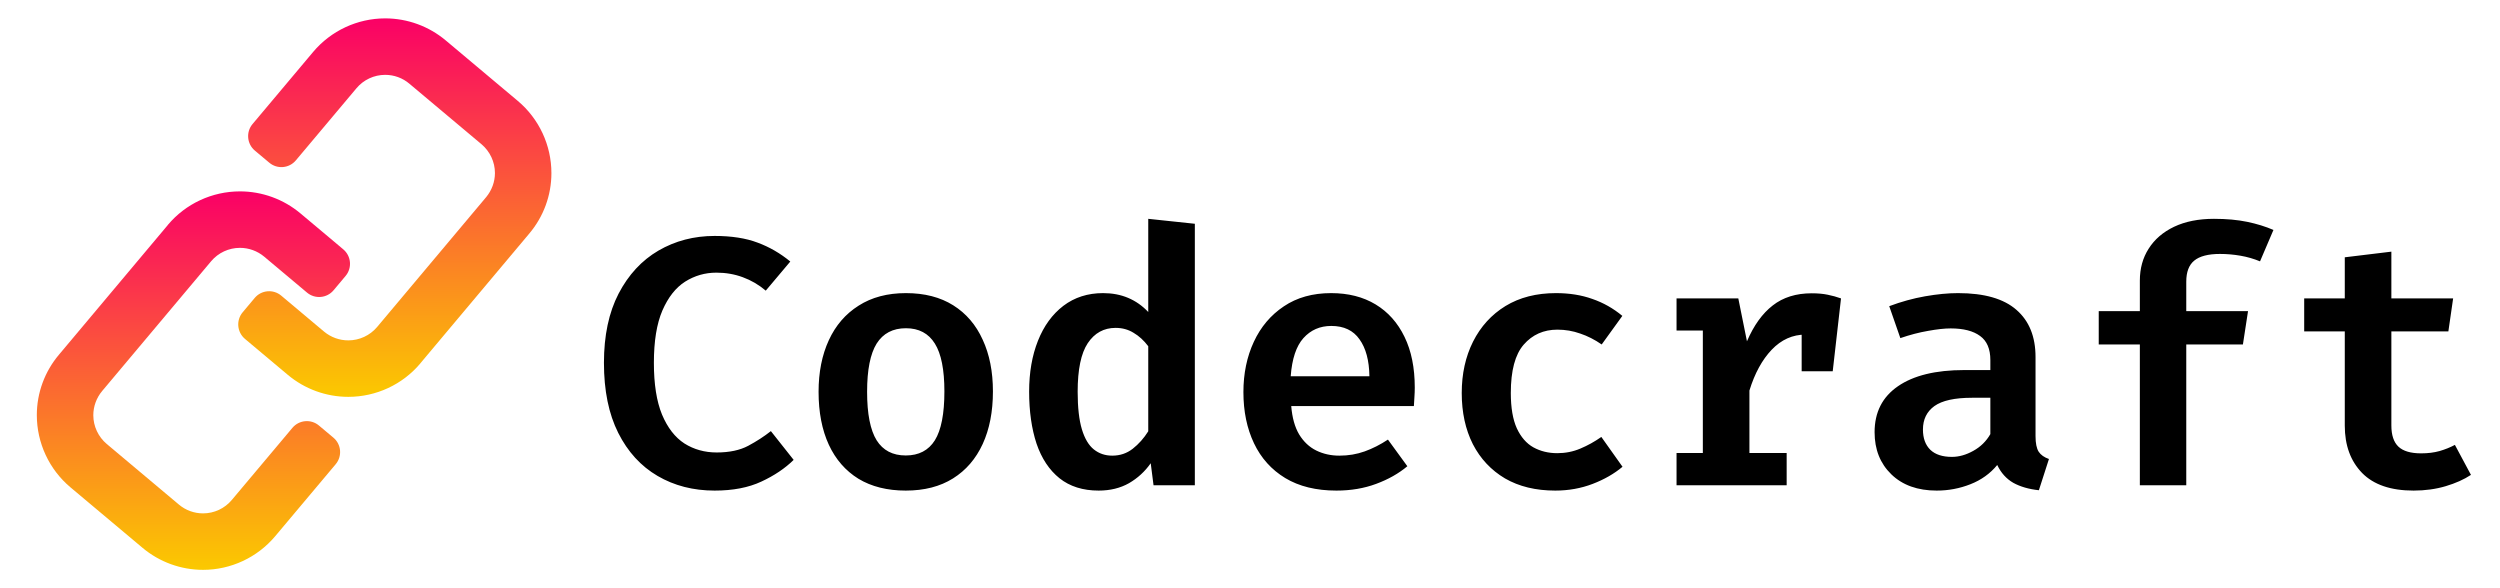 <svg width="170" height="40" viewBox="0 0 170 40" fill="none" xmlns="http://www.w3.org/2000/svg">
<path d="M48.592 16.044C49.744 16.044 50.72 16.196 51.52 16.5C52.32 16.796 53.06 17.224 53.74 17.784L52.072 19.764C51.6 19.364 51.08 19.06 50.512 18.852C49.952 18.644 49.352 18.54 48.712 18.54C47.944 18.54 47.236 18.744 46.588 19.152C45.948 19.56 45.432 20.216 45.04 21.12C44.656 22.016 44.464 23.2 44.464 24.672C44.464 26.12 44.648 27.292 45.016 28.188C45.392 29.084 45.9 29.74 46.54 30.156C47.188 30.564 47.92 30.768 48.736 30.768C49.6 30.768 50.316 30.616 50.884 30.312C51.452 30.008 51.964 29.676 52.42 29.316L53.968 31.272C53.384 31.848 52.652 32.34 51.772 32.748C50.9 33.156 49.84 33.36 48.592 33.36C47.144 33.36 45.852 33.028 44.716 32.364C43.58 31.7 42.688 30.724 42.04 29.436C41.392 28.148 41.068 26.56 41.068 24.672C41.068 22.816 41.4 21.248 42.064 19.968C42.736 18.68 43.64 17.704 44.776 17.04C45.92 16.376 47.192 16.044 48.592 16.044ZM61.603 19.932C62.867 19.932 63.939 20.208 64.819 20.76C65.699 21.312 66.367 22.092 66.823 23.1C67.287 24.1 67.519 25.272 67.519 26.616C67.519 27.992 67.287 29.184 66.823 30.192C66.359 31.2 65.687 31.98 64.807 32.532C63.927 33.084 62.855 33.36 61.591 33.36C60.335 33.36 59.263 33.092 58.375 32.556C57.495 32.012 56.823 31.24 56.359 30.24C55.895 29.232 55.663 28.032 55.663 26.64C55.663 25.312 55.895 24.144 56.359 23.136C56.823 22.128 57.499 21.344 58.387 20.784C59.275 20.216 60.347 19.932 61.603 19.932ZM61.603 22.32C60.715 22.32 60.051 22.668 59.611 23.364C59.179 24.06 58.963 25.152 58.963 26.64C58.963 28.144 59.179 29.244 59.611 29.94C60.043 30.628 60.703 30.972 61.591 30.972C62.479 30.972 63.139 30.628 63.571 29.94C64.003 29.244 64.219 28.136 64.219 26.616C64.219 25.136 64.003 24.052 63.571 23.364C63.139 22.668 62.483 22.32 61.603 22.32ZM78.081 14.88L81.249 15.216V33H78.441L78.249 31.5C77.857 32.06 77.365 32.512 76.773 32.856C76.181 33.192 75.493 33.36 74.709 33.36C73.637 33.36 72.749 33.08 72.045 32.52C71.349 31.96 70.829 31.176 70.485 30.168C70.149 29.152 69.981 27.972 69.981 26.628C69.981 25.332 70.181 24.18 70.581 23.172C70.981 22.164 71.557 21.372 72.309 20.796C73.069 20.22 73.969 19.932 75.009 19.932C75.633 19.932 76.201 20.04 76.713 20.256C77.225 20.472 77.681 20.792 78.081 21.216V14.88ZM75.861 22.296C75.061 22.296 74.429 22.644 73.965 23.34C73.509 24.028 73.281 25.128 73.281 26.64C73.281 27.704 73.377 28.556 73.569 29.196C73.761 29.828 74.033 30.284 74.385 30.564C74.737 30.844 75.153 30.984 75.633 30.984C76.161 30.984 76.625 30.828 77.025 30.516C77.433 30.196 77.785 29.8 78.081 29.328V23.544C77.785 23.152 77.453 22.848 77.085 22.632C76.725 22.408 76.317 22.296 75.861 22.296ZM87.804 27.612C87.868 28.404 88.048 29.048 88.344 29.544C88.648 30.04 89.036 30.404 89.508 30.636C89.98 30.868 90.504 30.984 91.08 30.984C91.688 30.984 92.26 30.888 92.796 30.696C93.332 30.504 93.86 30.236 94.38 29.892L95.7 31.704C95.108 32.2 94.4 32.6 93.576 32.904C92.76 33.208 91.86 33.36 90.876 33.36C89.5 33.36 88.34 33.076 87.396 32.508C86.46 31.94 85.752 31.152 85.272 30.144C84.792 29.136 84.552 27.976 84.552 26.664C84.552 25.4 84.788 24.26 85.26 23.244C85.732 22.228 86.412 21.424 87.3 20.832C88.188 20.232 89.26 19.932 90.516 19.932C91.684 19.932 92.692 20.188 93.54 20.7C94.388 21.212 95.044 21.948 95.508 22.908C95.972 23.86 96.204 25.008 96.204 26.352C96.204 26.568 96.196 26.788 96.18 27.012C96.172 27.236 96.16 27.436 96.144 27.612H87.804ZM90.528 22.164C89.76 22.164 89.128 22.44 88.632 22.992C88.144 23.536 87.856 24.4 87.768 25.584H93.12C93.104 24.512 92.88 23.676 92.448 23.076C92.024 22.468 91.384 22.164 90.528 22.164ZM105.891 30.816C106.451 30.816 106.975 30.712 107.463 30.504C107.959 30.296 108.435 30.032 108.891 29.712L110.331 31.74C109.771 32.212 109.095 32.6 108.303 32.904C107.511 33.208 106.663 33.36 105.759 33.36C104.431 33.36 103.291 33.084 102.339 32.532C101.395 31.972 100.667 31.196 100.155 30.204C99.65 29.204 99.398 28.044 99.398 26.724C99.398 25.42 99.654 24.256 100.167 23.232C100.687 22.2 101.423 21.392 102.375 20.808C103.335 20.224 104.479 19.932 105.807 19.932C106.719 19.932 107.543 20.064 108.279 20.328C109.023 20.584 109.703 20.968 110.319 21.48L108.915 23.424C108.443 23.096 107.955 22.848 107.451 22.68C106.955 22.504 106.439 22.416 105.903 22.416C104.967 22.416 104.203 22.756 103.611 23.436C103.027 24.108 102.735 25.204 102.735 26.724C102.735 27.724 102.871 28.524 103.143 29.124C103.423 29.724 103.799 30.156 104.271 30.42C104.751 30.684 105.291 30.816 105.891 30.816ZM114.005 33V30.804H115.793V22.476H114.005V20.292H118.205L118.793 23.208C119.257 22.128 119.841 21.316 120.545 20.772C121.249 20.22 122.133 19.944 123.197 19.944C123.605 19.944 123.965 19.976 124.277 20.04C124.597 20.104 124.901 20.188 125.189 20.292L124.241 22.956C123.993 22.892 123.757 22.844 123.533 22.812C123.309 22.772 123.057 22.752 122.777 22.752C121.897 22.752 121.129 23.096 120.473 23.784C119.825 24.464 119.321 25.388 118.961 26.556V30.804H121.493V33H114.005ZM122.513 25.248V21.876L122.945 20.292H125.189L124.625 25.248H122.513ZM138.416 29.652C138.416 30.14 138.488 30.496 138.632 30.72C138.776 30.936 139.008 31.1 139.328 31.212L138.644 33.336C137.964 33.264 137.384 33.096 136.904 32.832C136.432 32.56 136.068 32.156 135.812 31.62C135.332 32.204 134.724 32.64 133.988 32.928C133.26 33.216 132.496 33.36 131.696 33.36C130.4 33.36 129.372 32.992 128.612 32.256C127.852 31.52 127.472 30.564 127.472 29.388C127.472 28.036 128 26.996 129.056 26.268C130.12 25.532 131.624 25.164 133.568 25.164H135.344V24.48C135.344 23.728 135.112 23.184 134.648 22.848C134.184 22.504 133.516 22.332 132.644 22.332C132.236 22.332 131.724 22.388 131.108 22.5C130.5 22.604 129.872 22.768 129.224 22.992L128.468 20.82C129.276 20.516 130.088 20.292 130.904 20.148C131.728 20.004 132.476 19.932 133.148 19.932C134.932 19.932 136.256 20.312 137.12 21.072C137.984 21.824 138.416 22.892 138.416 24.276V29.652ZM132.728 31.068C133.208 31.068 133.692 30.932 134.18 30.66C134.676 30.388 135.064 30.008 135.344 29.52V27.048H134.096C132.92 27.048 132.068 27.236 131.54 27.612C131.02 27.988 130.76 28.52 130.76 29.208C130.76 29.8 130.928 30.26 131.264 30.588C131.6 30.908 132.088 31.068 132.728 31.068ZM150.55 14.88C151.398 14.88 152.15 14.948 152.806 15.084C153.462 15.22 154.058 15.404 154.594 15.636L153.682 17.772C153.258 17.596 152.814 17.468 152.35 17.388C151.886 17.308 151.422 17.268 150.958 17.268C150.158 17.268 149.574 17.42 149.206 17.724C148.846 18.02 148.666 18.496 148.666 19.152V21.156H152.866L152.518 23.424H148.666V33H145.51V23.424H142.714V21.156H145.51V19.08C145.51 18.256 145.71 17.532 146.11 16.908C146.51 16.276 147.086 15.78 147.838 15.42C148.598 15.06 149.502 14.88 150.55 14.88ZM168.025 32.292C167.553 32.604 166.981 32.86 166.309 33.06C165.637 33.26 164.909 33.36 164.125 33.36C162.573 33.36 161.405 32.96 160.621 32.16C159.837 31.352 159.445 30.28 159.445 28.944V22.536H156.685V20.292H159.445V17.496L162.613 17.112V20.292H166.813L166.489 22.536H162.613V28.932C162.613 29.588 162.773 30.068 163.093 30.372C163.413 30.676 163.929 30.828 164.641 30.828C165.097 30.828 165.513 30.776 165.889 30.672C166.273 30.56 166.621 30.42 166.933 30.252L168.025 32.292Z" fill="black"/>
<mask id="mask0_6_41" style="mask-type:luminance" maskUnits="userSpaceOnUse" x="0" y="0" width="40" height="40">
<path d="M40 0H0V40H40V0Z" fill="white"/>
</mask>
<g mask="url(#mask0_6_41)">
<path d="M19.472 29.584L19.884 29.093C20.339 28.552 21.147 28.481 21.688 28.936L22.671 29.76C23.212 30.214 23.282 31.023 22.829 31.564L22.416 32.055L18.711 36.465C17.494 37.911 15.696 38.75 13.807 38.75C12.304 38.75 10.844 38.219 9.692 37.252L4.789 33.137C3.343 31.921 2.504 30.122 2.504 28.227C2.504 26.724 3.036 25.271 4.009 24.119L11.414 15.299C11.414 15.293 11.414 15.293 11.414 15.293C12.63 13.846 14.429 13.014 16.317 13.014C17.821 13.014 19.28 13.545 20.432 14.512L22.858 16.547L23.344 16.957C23.885 17.413 23.955 18.222 23.501 18.763L22.682 19.739C22.228 20.281 21.42 20.351 20.879 19.898L20.387 19.485L17.961 17.449C17.501 17.066 16.918 16.854 16.317 16.854C15.561 16.854 14.844 17.187 14.358 17.763L6.946 26.589C6.562 27.05 6.345 27.633 6.345 28.234C6.345 28.989 6.684 29.706 7.26 30.192L12.162 34.308C12.624 34.699 13.206 34.91 13.807 34.91C14.563 34.91 15.28 34.577 15.766 33.994L19.472 29.584Z" fill="url(#paint0_linear_6_41)"/>
<path d="M20.529 10.416L20.116 10.907C19.663 11.448 18.854 11.519 18.313 11.064L17.33 10.24C16.789 9.786 16.718 8.977 17.172 8.436L17.585 7.945L21.291 3.535C22.507 2.089 24.305 1.25 26.193 1.25C27.698 1.25 29.157 1.781 30.309 2.748L35.211 6.863C36.658 8.079 37.496 9.877 37.496 11.773C37.496 13.276 36.965 14.729 35.992 15.881L28.587 24.701C28.587 24.707 28.587 24.707 28.587 24.707C27.371 26.154 25.573 26.986 23.684 26.986C22.18 26.986 20.721 26.455 19.569 25.488L17.143 23.453L16.656 23.043C16.116 22.587 16.046 21.778 16.5 21.237L17.319 20.261C17.773 19.719 18.581 19.649 19.122 20.102L19.614 20.515L22.039 22.551C22.5 22.934 23.082 23.146 23.684 23.146C24.439 23.146 25.156 22.813 25.643 22.237L33.054 13.411C33.439 12.95 33.656 12.367 33.656 11.766C33.656 11.011 33.317 10.294 32.741 9.807L27.838 5.692C27.378 5.301 26.795 5.09 26.193 5.09C25.438 5.09 24.721 5.423 24.235 6.006L20.529 10.416Z" fill="url(#paint1_linear_6_41)"/>
</g>
<defs>
<linearGradient id="paint0_linear_6_41" x1="13.152" y1="13.014" x2="13.152" y2="38.75" gradientUnits="userSpaceOnUse">
<stop stop-color="#FA0066"/>
<stop offset="0.5" stop-color="#FB6533"/>
<stop offset="1" stop-color="#FBC900"/>
</linearGradient>
<linearGradient id="paint1_linear_6_41" x1="26.849" y1="1.25" x2="26.849" y2="26.986" gradientUnits="userSpaceOnUse">
<stop stop-color="#FA0066"/>
<stop offset="0.5" stop-color="#FB6533"/>
<stop offset="1" stop-color="#FBC900"/>
</linearGradient>
</defs>
</svg>
